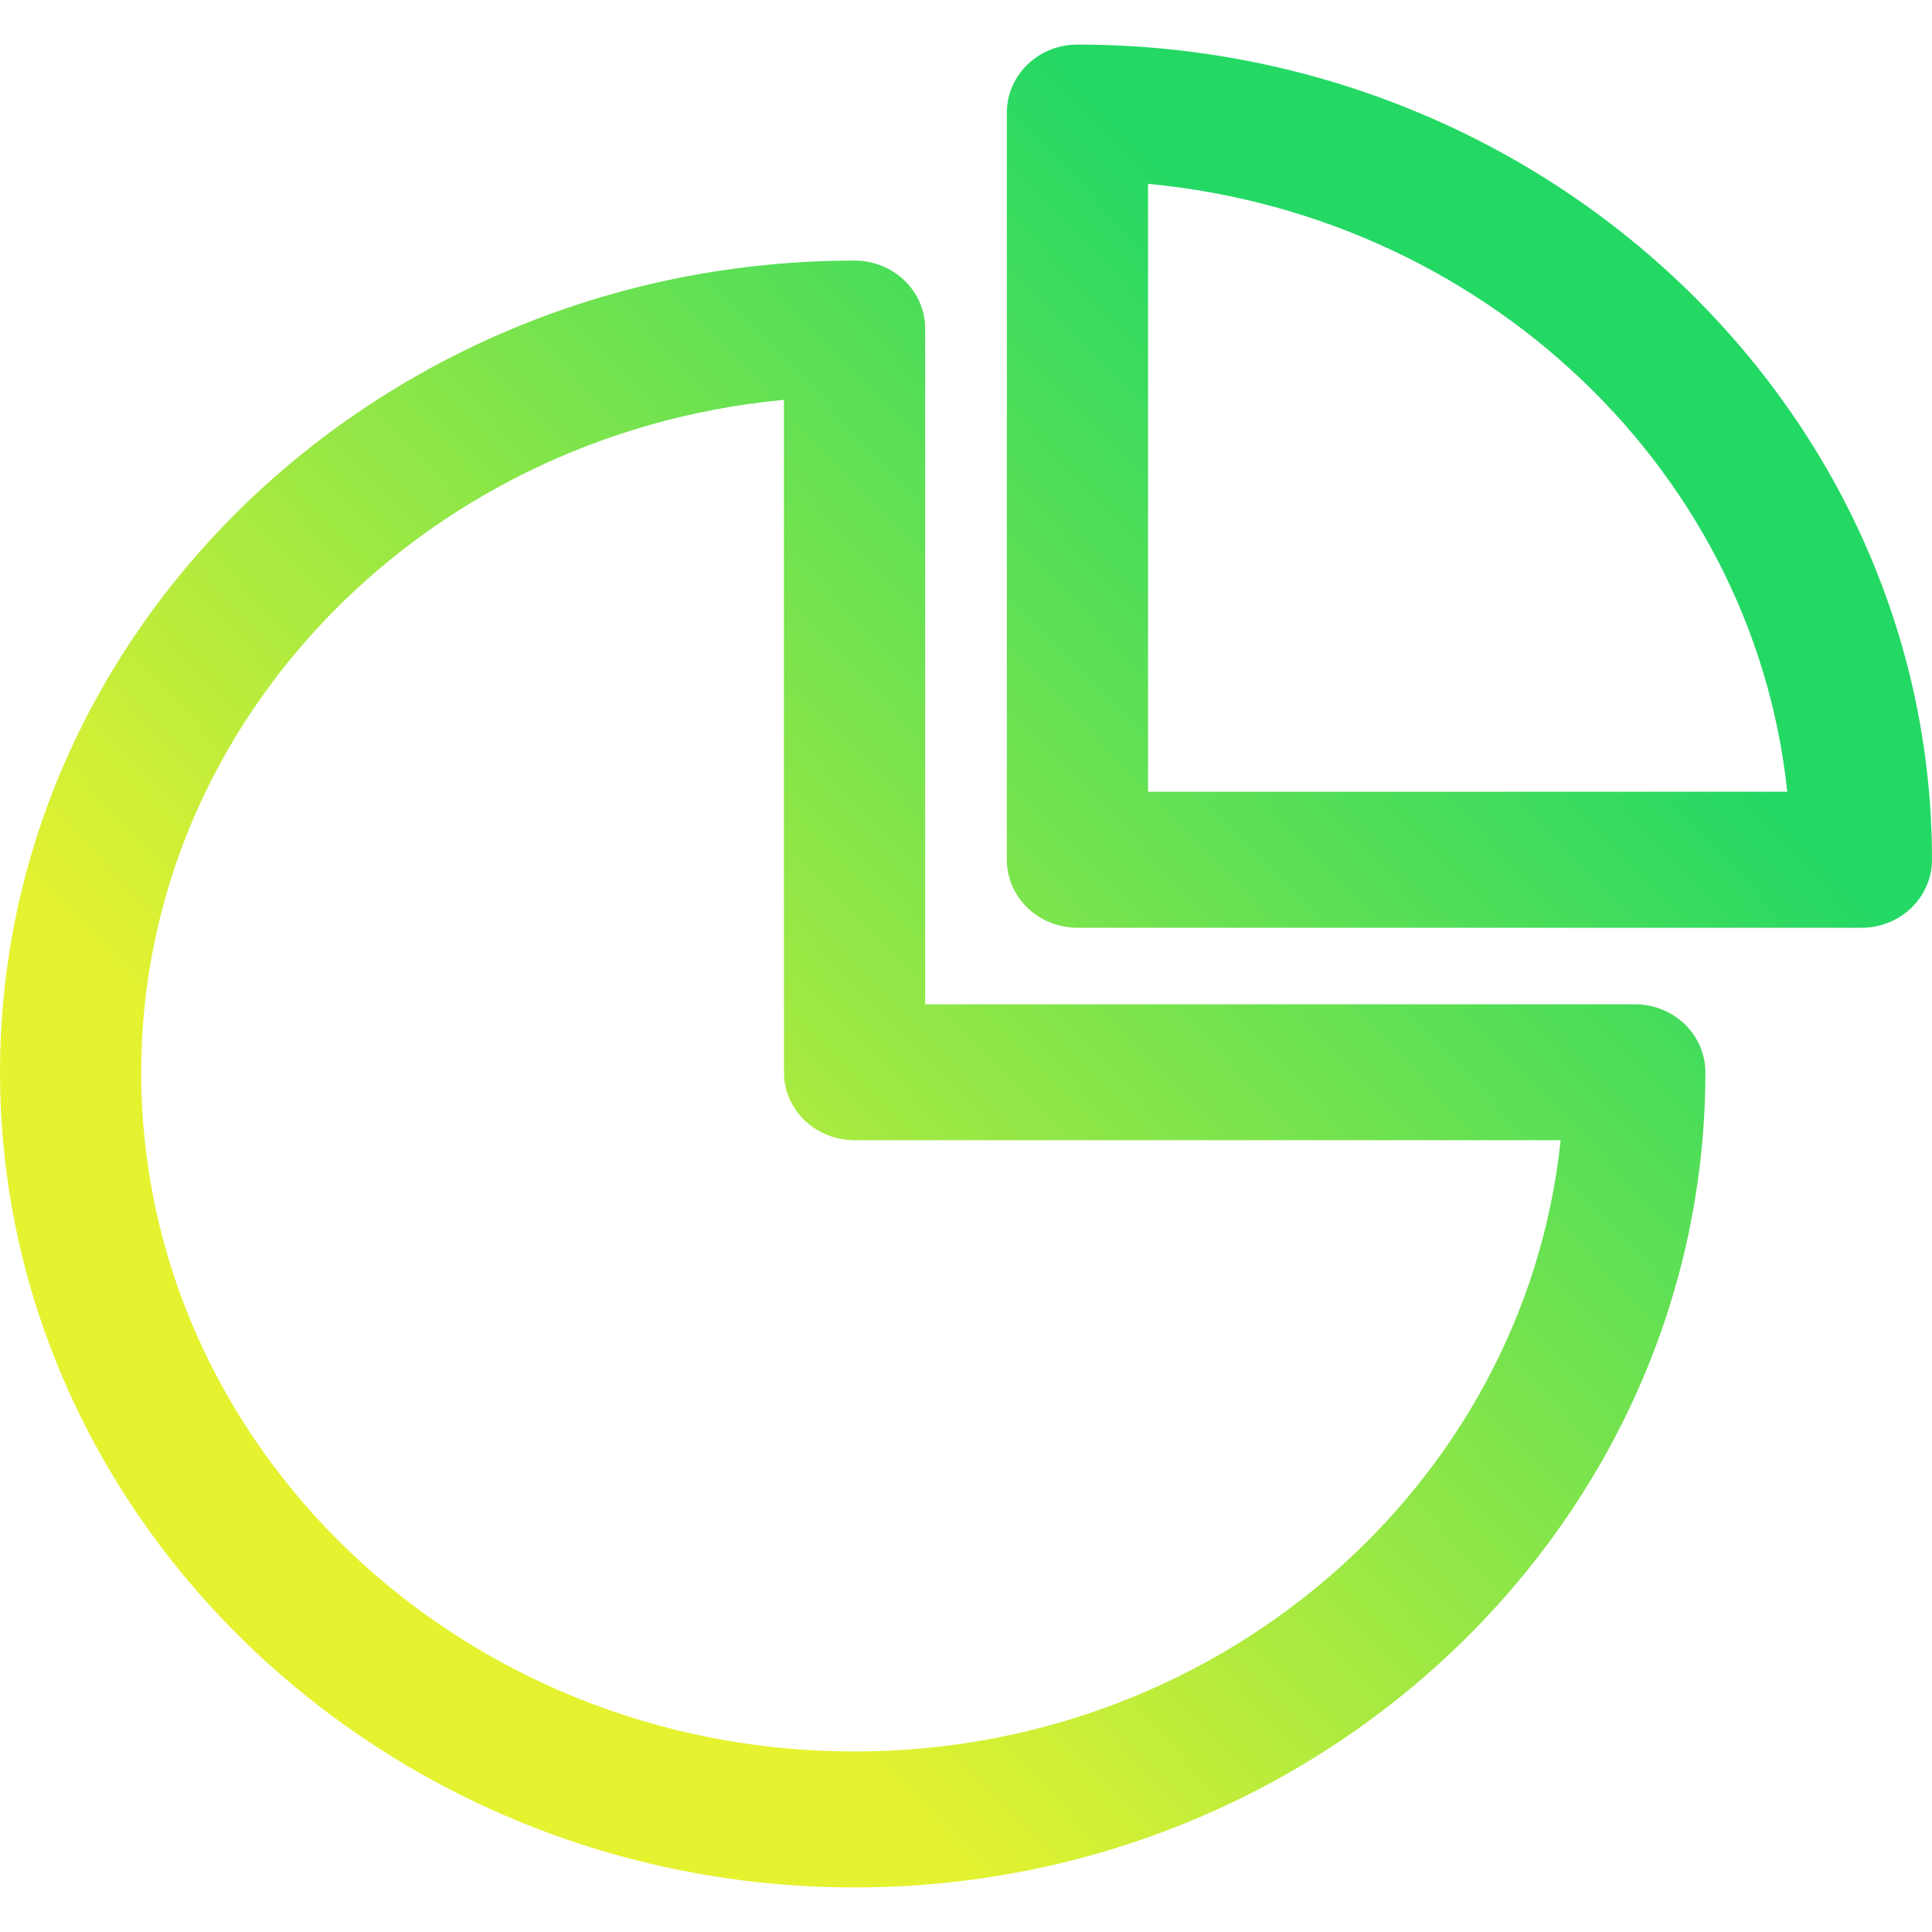 <?xml version="1.0" encoding="UTF-8" standalone="no"?>
<svg
   width="64"
   height="64"
   viewBox="0 0 64 64"
   fill="none"
   version="1.1"
   id="svg4"
   sodipodi:docname="disk-usage-analyzer.svg"
   inkscape:version="1.3.2 (091e20ef0f, 2023-11-25, custom)"
   xmlns:inkscape="http://www.inkscape.org/namespaces/inkscape"
   xmlns:sodipodi="http://sodipodi.sourceforge.net/DTD/sodipodi-0.dtd"
   xmlns="http://www.w3.org/2000/svg"
   xmlns:svg="http://www.w3.org/2000/svg">
  <sodipodi:namedview
     id="namedview4"
     pagecolor="#ffffff"
     bordercolor="#666666"
     borderopacity="1.0"
     inkscape:showpageshadow="2"
     inkscape:pageopacity="0.0"
     inkscape:pagecheckerboard="0"
     inkscape:deskcolor="#d1d1d1"
     inkscape:zoom="9.1592425"
     inkscape:cx="15.831003"
     inkscape:cy="33.518056"
     inkscape:current-layer="svg4" />
  <g
     clip-path="url(#clip0)"
     id="g1">
    <path
       d="m 54.154,33.76 h -24 V 10.885 c 0,-0.972 -0.827,-1.76 -1.846,-1.76 -15.273,0 -27.815,11.816 -27.815,26.394 0,14.57 12.531,26.512 27.815,26.512 C 43.582,62.031 56,50.097 56,35.519 56,34.547 55.173,33.76 54.154,33.76 Z M 28.308,58.512 c -13.302,0 -24.123,-10.314 -24.123,-22.992 0,-12.024 9.835,-21.912 22.277,-22.809 v 22.809 c 0,0.972 0.827,1.76 1.846,1.758 H 52.238 C 51.297,49.138 40.923,58.512 28.308,58.512 Z M 35.692,1.969 c -1.02,0 -1.846,0.788 -1.846,1.76 V 28.481 c 0,0.972 0.827,1.76 1.846,1.76 h 25.969 c 1.02,0 1.846,-0.788 1.846,-1.76 0,-14.591 -12.508,-26.512 -27.815,-26.512 z M 37.538,26.721 V 5.555 C 49.371,6.413 58.846,15.443 59.745,26.721 Z"
       fill="url(#paint0_linear)"
       stroke="url(#paint1_linear)"
       id="path1"
       style="fill:url(#paint0_linear);stroke:url(#paint1_linear);stroke-width:0.985" />
  </g>
  <defs
     id="defs4">
    <linearGradient
       id="paint0_linear"
       x1="32"
       y1="61.5"
       x2="64.5"
       y2="30.5"
       gradientUnits="userSpaceOnUse"
       gradientTransform="matrix(0.985,0,0,0.985,0.492,1.969)">
      <stop
         id="stop1"
         offset="0"
         style="stop-color:#e5f230;stop-opacity:1;" />
      <stop
         offset="1"
         id="stop2"
         style="stop-color:#24d864;stop-opacity:1;" />
    </linearGradient>
    <linearGradient
       id="paint1_linear"
       x1="32"
       y1="61.5"
       x2="64.5"
       y2="30.5"
       gradientUnits="userSpaceOnUse"
       gradientTransform="matrix(0.985,0,0,0.985,0.492,1.969)">
      <stop
         id="stop3"
         offset="0"
         style="stop-color:#e5f230;stop-opacity:1;" />
      <stop
         offset="1"
         id="stop4"
         style="stop-color:#24d864;stop-opacity:1;" />
    </linearGradient>
    <clipPath
       id="clip0">
      <rect
         width="64"
         height="64"
         fill="white"
         id="rect4" />
    </clipPath>
  </defs>
</svg>
